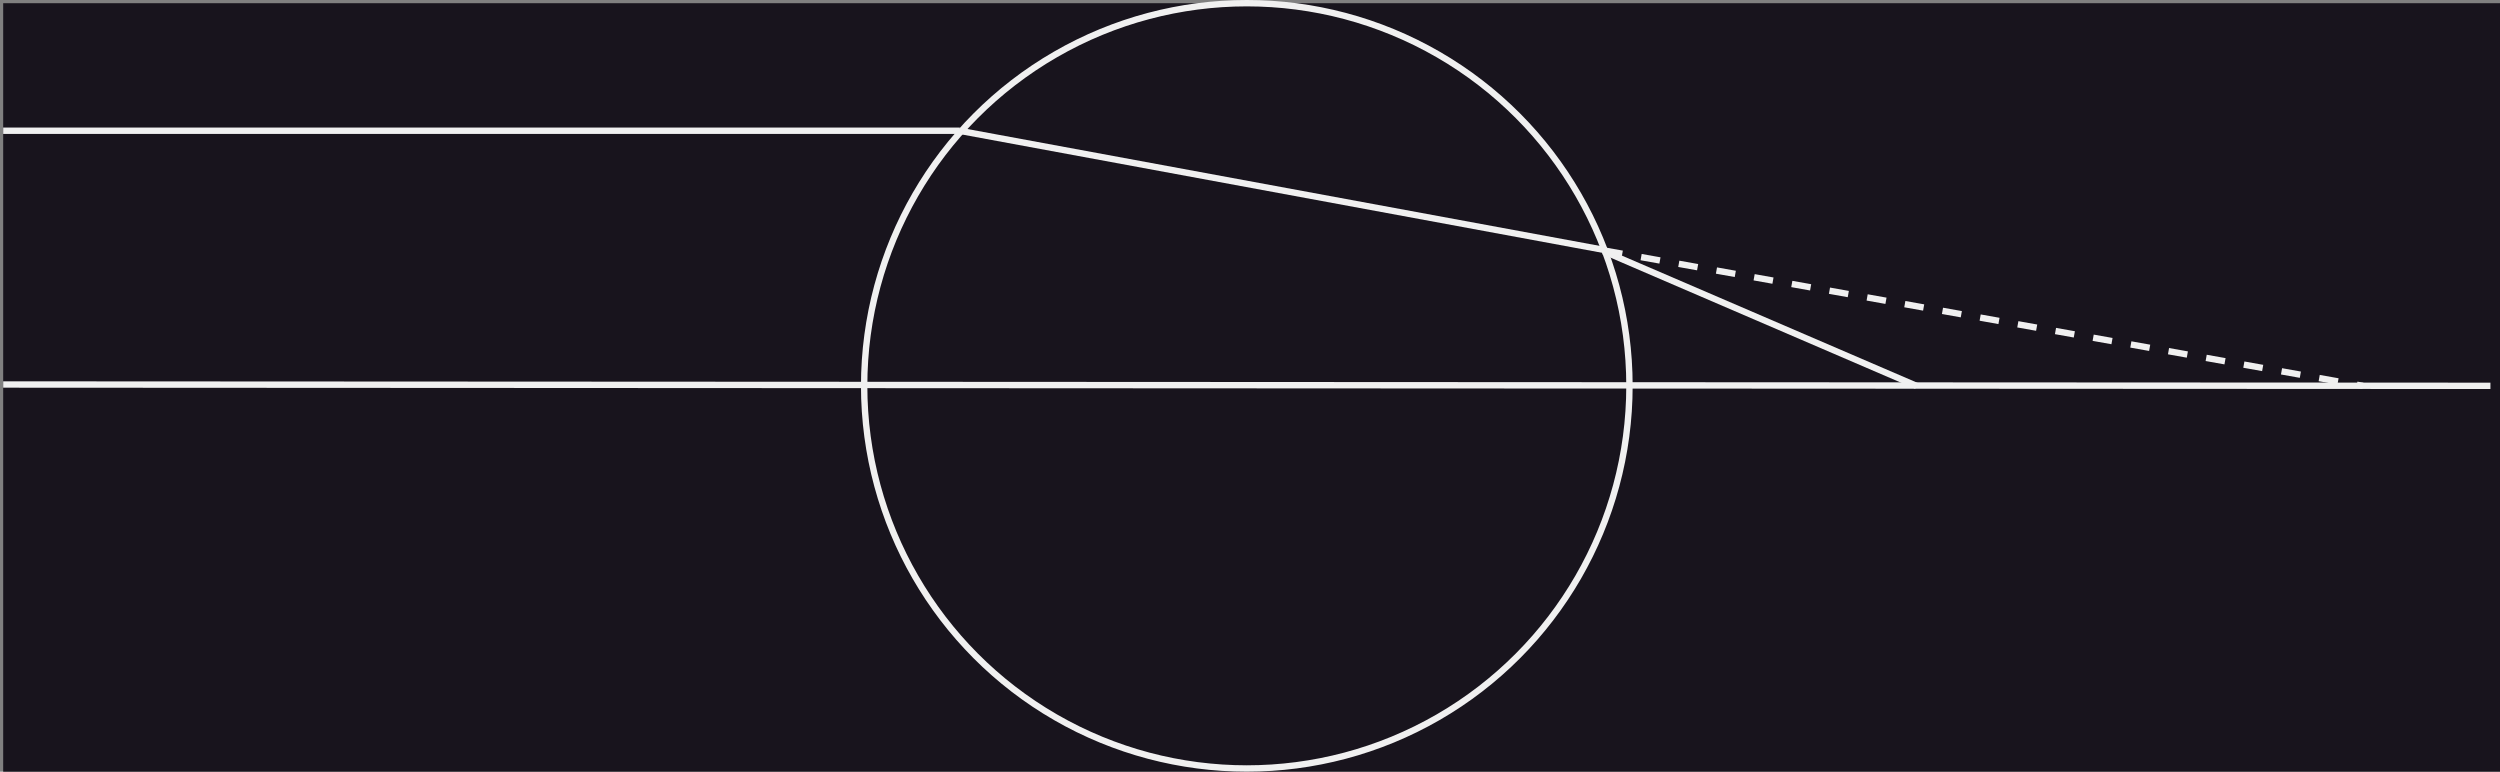 <?xml version="1.0" encoding="UTF-8"?>
<!-- Do not edit this file with editors other than draw.io -->
<!DOCTYPE svg PUBLIC "-//W3C//DTD SVG 1.1//EN" "http://www.w3.org/Graphics/SVG/1.1/DTD/svg11.dtd">
<svg xmlns="http://www.w3.org/2000/svg" xmlns:xlink="http://www.w3.org/1999/xlink" version="1.1" width="392px" height="121px" viewBox="-0.5 -0.5 392 121" content="&lt;mxfile host=&quot;Electron&quot; modified=&quot;2024-03-08T02:14:39.341Z&quot; agent=&quot;Mozilla/5.0 (X11; Linux x86_64) AppleWebKit/537.36 (KHTML, like Gecko) draw.io/23.1.5 Chrome/120.0.61.109 Electron/28.1.0 Safari/537.36&quot; etag=&quot;eKyv1rAeQmfs1YXWX_kw&quot; version=&quot;23.1.5&quot; type=&quot;device&quot; scale=&quot;1&quot; border=&quot;0&quot;&gt;&#10;  &lt;diagram name=&quot;Page-1&quot; id=&quot;TXqEF43-SG3O1uZfVXR2&quot;&gt;&#10;    &lt;mxGraphModel dx=&quot;1464&quot; dy=&quot;496&quot; grid=&quot;1&quot; gridSize=&quot;10&quot; guides=&quot;1&quot; tooltips=&quot;1&quot; connect=&quot;1&quot; arrows=&quot;1&quot; fold=&quot;1&quot; page=&quot;1&quot; pageScale=&quot;1&quot; pageWidth=&quot;827&quot; pageHeight=&quot;1169&quot; math=&quot;0&quot; shadow=&quot;0&quot;&gt;&#10;      &lt;root&gt;&#10;        &lt;mxCell id=&quot;0&quot; /&gt;&#10;        &lt;mxCell id=&quot;1&quot; parent=&quot;0&quot; /&gt;&#10;        &lt;mxCell id=&quot;v2I7feomgoNtVTdOTiQc-4&quot; value=&quot;&quot; style=&quot;ellipse;whiteSpace=wrap;html=1;aspect=fixed;&quot; vertex=&quot;1&quot; parent=&quot;1&quot;&gt;&#10;          &lt;mxGeometry x=&quot;-405&quot; y=&quot;580&quot; width=&quot;120&quot; height=&quot;120&quot; as=&quot;geometry&quot; /&gt;&#10;        &lt;/mxCell&gt;&#10;        &lt;mxCell id=&quot;v2I7feomgoNtVTdOTiQc-5&quot; value=&quot;&quot; style=&quot;endArrow=none;html=1;rounded=0;&quot; edge=&quot;1&quot; parent=&quot;1&quot;&gt;&#10;          &lt;mxGeometry width=&quot;50&quot; height=&quot;50&quot; relative=&quot;1&quot; as=&quot;geometry&quot;&gt;&#10;            &lt;mxPoint x=&quot;-540&quot; y=&quot;639.79&quot; as=&quot;sourcePoint&quot; /&gt;&#10;            &lt;mxPoint x=&quot;-150&quot; y=&quot;640&quot; as=&quot;targetPoint&quot; /&gt;&#10;          &lt;/mxGeometry&gt;&#10;        &lt;/mxCell&gt;&#10;        &lt;mxCell id=&quot;v2I7feomgoNtVTdOTiQc-6&quot; value=&quot;&quot; style=&quot;endArrow=none;html=1;rounded=0;&quot; edge=&quot;1&quot; parent=&quot;1&quot;&gt;&#10;          &lt;mxGeometry width=&quot;50&quot; height=&quot;50&quot; relative=&quot;1&quot; as=&quot;geometry&quot;&gt;&#10;            &lt;mxPoint x=&quot;-540&quot; y=&quot;600&quot; as=&quot;sourcePoint&quot; /&gt;&#10;            &lt;mxPoint x=&quot;-390&quot; y=&quot;600&quot; as=&quot;targetPoint&quot; /&gt;&#10;          &lt;/mxGeometry&gt;&#10;        &lt;/mxCell&gt;&#10;        &lt;mxCell id=&quot;v2I7feomgoNtVTdOTiQc-7&quot; value=&quot;&quot; style=&quot;endArrow=none;html=1;rounded=0;entryX=0.126;entryY=0.167;entryDx=0;entryDy=0;entryPerimeter=0;exitX=0.97;exitY=0.323;exitDx=0;exitDy=0;exitPerimeter=0;&quot; edge=&quot;1&quot; parent=&quot;1&quot; source=&quot;v2I7feomgoNtVTdOTiQc-4&quot; target=&quot;v2I7feomgoNtVTdOTiQc-4&quot;&gt;&#10;          &lt;mxGeometry width=&quot;50&quot; height=&quot;50&quot; relative=&quot;1&quot; as=&quot;geometry&quot;&gt;&#10;            &lt;mxPoint x=&quot;-310&quot; y=&quot;770&quot; as=&quot;sourcePoint&quot; /&gt;&#10;            &lt;mxPoint x=&quot;-260&quot; y=&quot;720&quot; as=&quot;targetPoint&quot; /&gt;&#10;          &lt;/mxGeometry&gt;&#10;        &lt;/mxCell&gt;&#10;        &lt;mxCell id=&quot;v2I7feomgoNtVTdOTiQc-10&quot; value=&quot;&quot; style=&quot;endArrow=none;dashed=1;html=1;rounded=0;exitX=0.966;exitY=0.323;exitDx=0;exitDy=0;exitPerimeter=0;&quot; edge=&quot;1&quot; parent=&quot;1&quot; source=&quot;v2I7feomgoNtVTdOTiQc-4&quot;&gt;&#10;          &lt;mxGeometry width=&quot;50&quot; height=&quot;50&quot; relative=&quot;1&quot; as=&quot;geometry&quot;&gt;&#10;            &lt;mxPoint x=&quot;-290&quot; y=&quot;690&quot; as=&quot;sourcePoint&quot; /&gt;&#10;            &lt;mxPoint x=&quot;-170&quot; y=&quot;640&quot; as=&quot;targetPoint&quot; /&gt;&#10;          &lt;/mxGeometry&gt;&#10;        &lt;/mxCell&gt;&#10;        &lt;mxCell id=&quot;v2I7feomgoNtVTdOTiQc-11&quot; value=&quot;&quot; style=&quot;endArrow=none;html=1;rounded=0;exitX=0.966;exitY=0.324;exitDx=0;exitDy=0;exitPerimeter=0;&quot; edge=&quot;1&quot; parent=&quot;1&quot; source=&quot;v2I7feomgoNtVTdOTiQc-4&quot;&gt;&#10;          &lt;mxGeometry width=&quot;50&quot; height=&quot;50&quot; relative=&quot;1&quot; as=&quot;geometry&quot;&gt;&#10;            &lt;mxPoint x=&quot;-290&quot; y=&quot;690&quot; as=&quot;sourcePoint&quot; /&gt;&#10;            &lt;mxPoint x=&quot;-240&quot; y=&quot;640&quot; as=&quot;targetPoint&quot; /&gt;&#10;          &lt;/mxGeometry&gt;&#10;        &lt;/mxCell&gt;&#10;      &lt;/root&gt;&#10;    &lt;/mxGraphModel&gt;&#10;  &lt;/diagram&gt;&#10;&lt;/mxfile&gt;&#10;" style="background-color: rgb(24, 20, 29);"><rect x="-0.5" y="-0.5" width="392" height="121" fill="#808080" stroke="none"/><defs/><rect fill="#18141D" width="100%" height="100%" x="0" y="0"/><g><ellipse cx="195" cy="60" rx="60" ry="60" fill="rgb(24, 20, 29)" stroke="rgb(240, 240, 240)" pointer-events="all"/><path d="M 0 59.79 L 390 60" fill="none" stroke="rgb(240, 240, 240)" stroke-miterlimit="10" pointer-events="stroke"/><path d="M 0 20 L 150 20" fill="none" stroke="rgb(240, 240, 240)" stroke-miterlimit="10" pointer-events="stroke"/><path d="M 251.4 38.76 L 150.12 20.04" fill="none" stroke="rgb(240, 240, 240)" stroke-miterlimit="10" pointer-events="stroke"/><path d="M 250.92 38.76 L 370 60" fill="none" stroke="rgb(240, 240, 240)" stroke-miterlimit="10" stroke-dasharray="3 3" pointer-events="stroke"/><path d="M 250.92 38.88 L 300 60" fill="none" stroke="rgb(240, 240, 240)" stroke-miterlimit="10" pointer-events="stroke"/></g></svg>